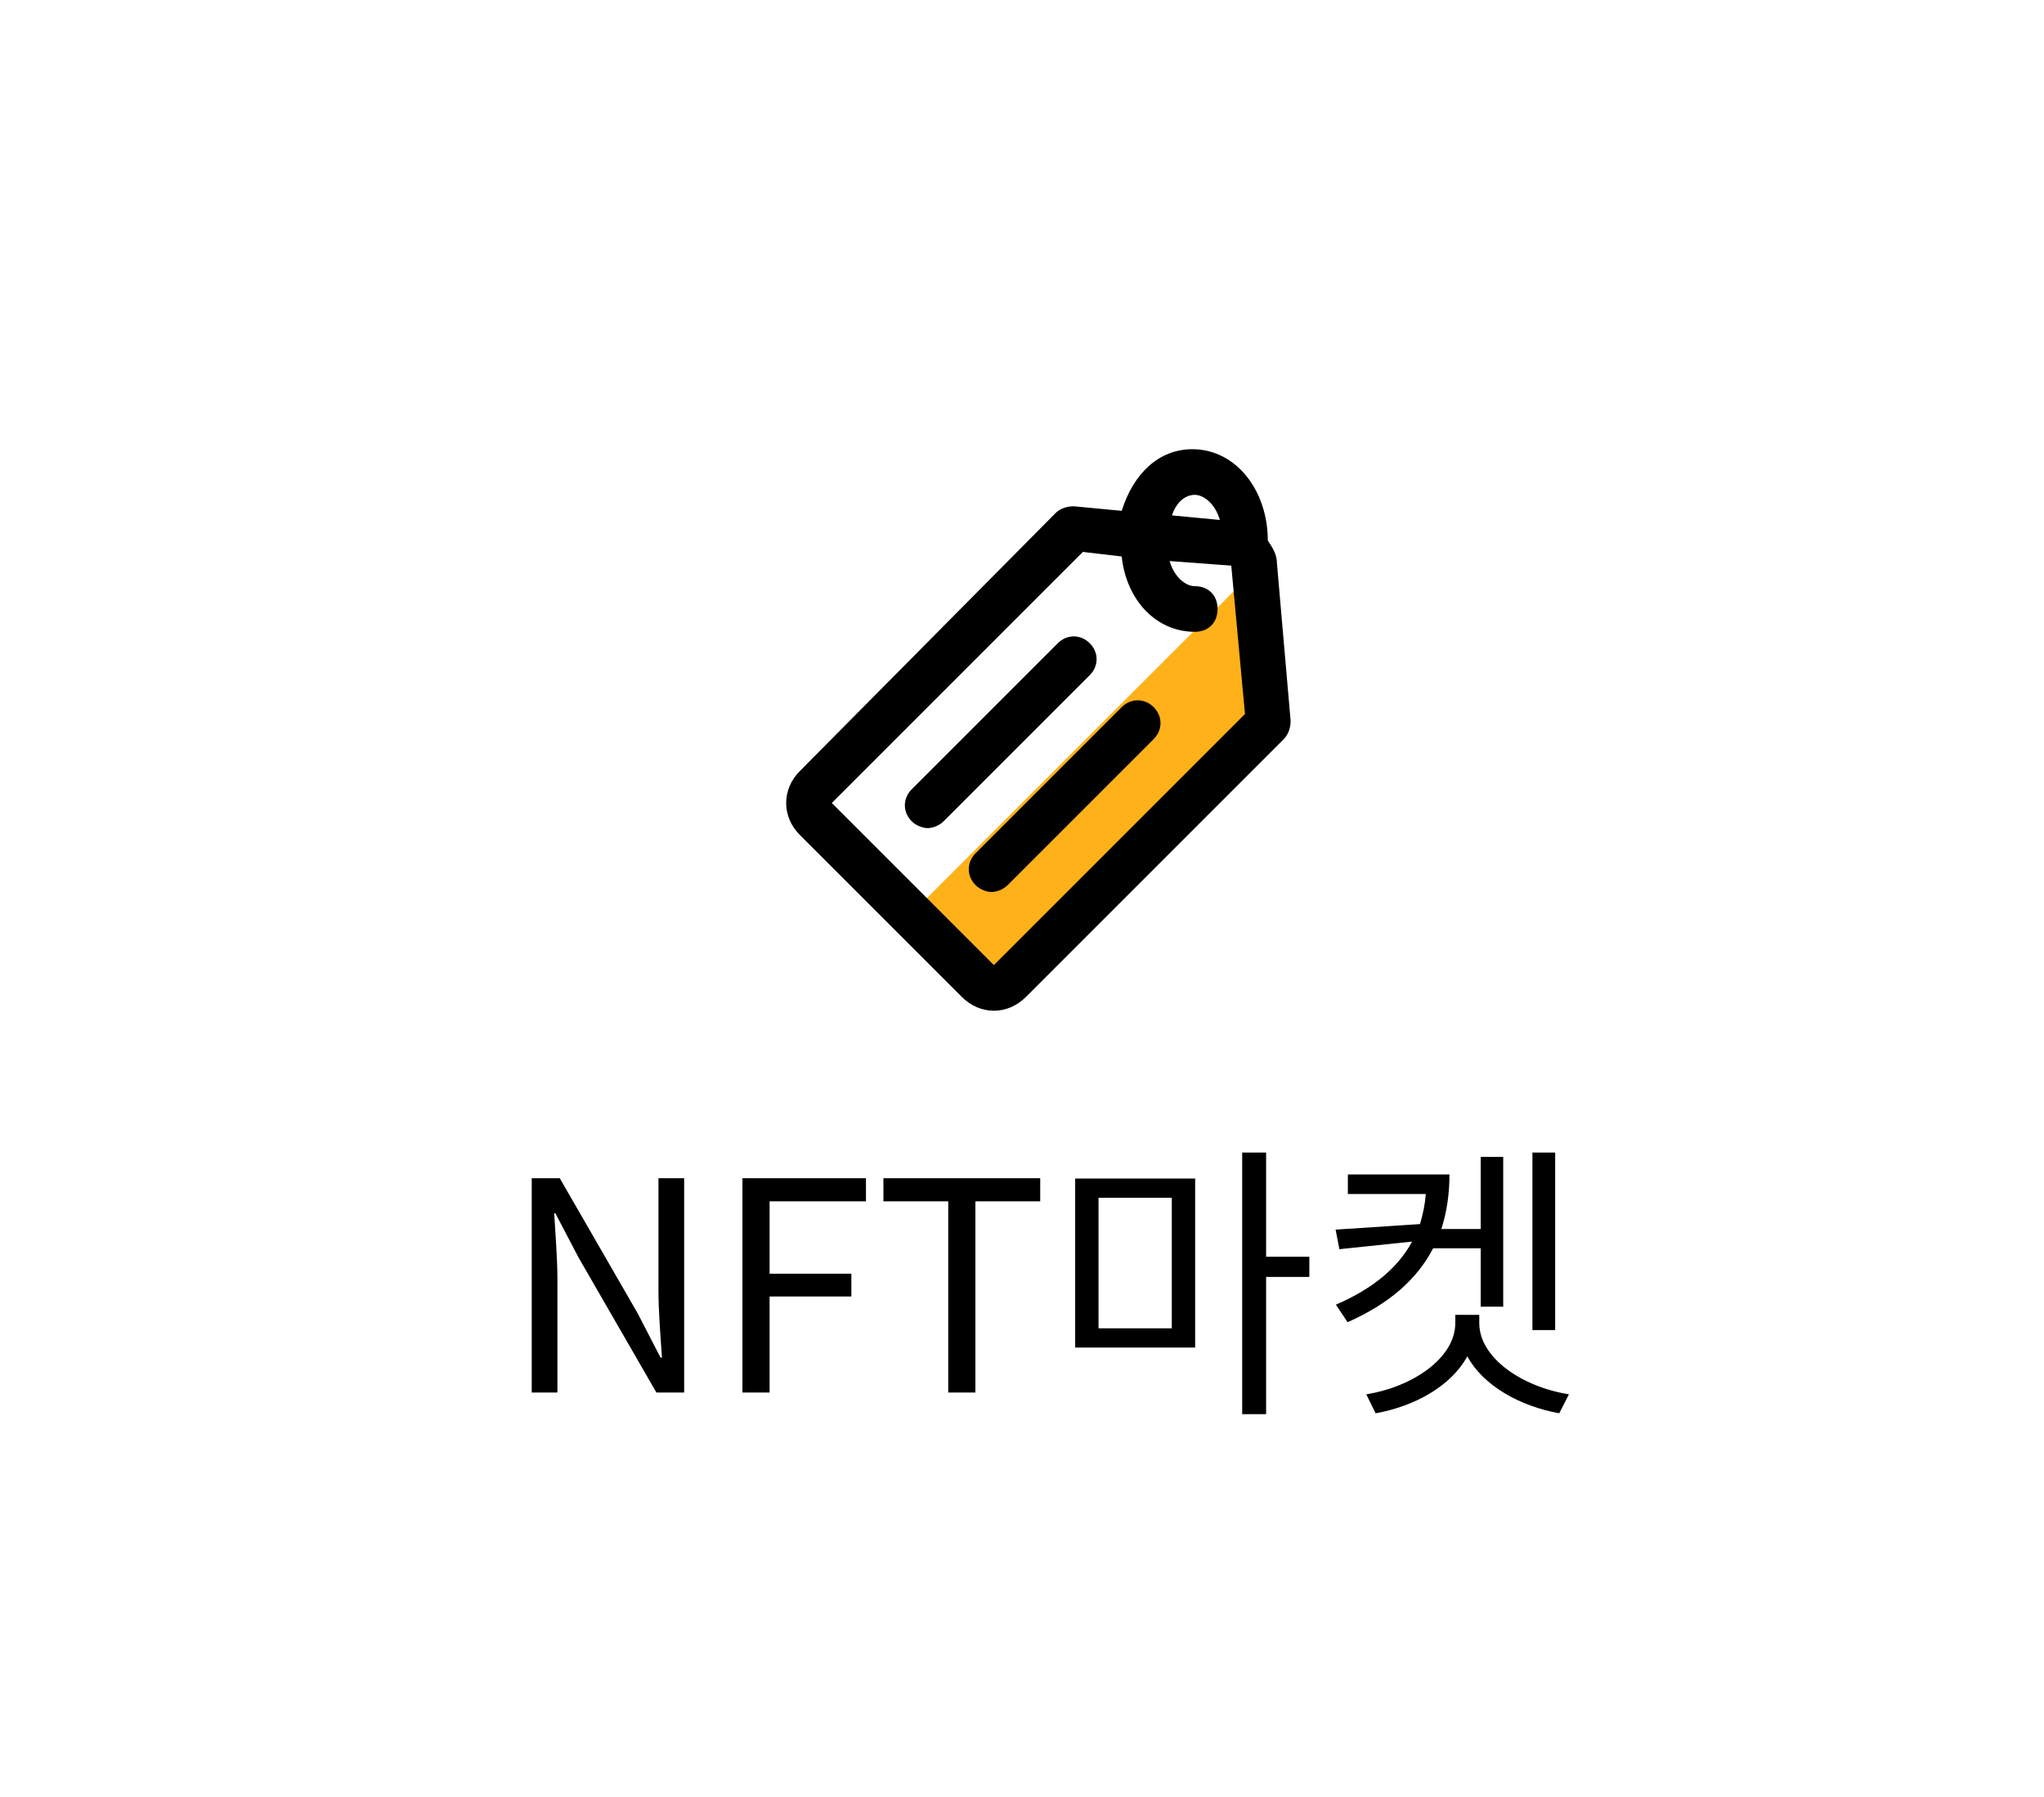 <svg width="91" height="80" viewBox="0 0 91 80" fill="none" xmlns="http://www.w3.org/2000/svg">
<path d="M55.25 26L50.25 31L41.25 40L44.25 43.5L55.75 32L55.25 26Z" fill="#FFB11A"/>
<path d="M56.85 25.081C56.85 24.675 56.646 24.37 56.443 24.065C56.443 21.829 55.02 20 53.089 20C51.565 20 50.447 21.118 49.939 22.744L47.805 22.541C47.5 22.541 47.195 22.642 46.992 22.846L35.61 34.329C34.797 35.142 34.797 36.362 35.61 37.175L42.825 44.39C43.232 44.797 43.74 45 44.248 45C44.756 45 45.264 44.797 45.671 44.39L57.154 32.907C57.358 32.703 57.459 32.398 57.459 32.093L56.85 25.081ZM53.191 22.032C53.598 22.032 54.106 22.439 54.309 23.15L52.175 22.947C52.378 22.337 52.785 22.032 53.191 22.032ZM44.248 42.968L37.032 35.752L48.211 24.573L49.939 24.776C50.142 26.707 51.463 28.13 53.191 28.13C53.801 28.13 54.207 27.724 54.207 27.114C54.207 26.504 53.801 26.098 53.191 26.098C52.785 26.098 52.276 25.691 52.073 24.98L54.817 25.183L55.427 31.789L44.248 42.968Z" fill="black"/>
<path d="M48.516 28.638C48.11 28.232 47.5 28.232 47.094 28.638L40.59 35.142C40.183 35.549 40.183 36.158 40.59 36.565C40.793 36.768 41.098 36.87 41.301 36.87C41.504 36.87 41.809 36.768 42.012 36.565L48.516 30.061C48.923 29.654 48.923 29.045 48.516 28.638Z" fill="black"/>
<path d="M49.939 31.484L43.435 37.988C43.029 38.394 43.029 39.004 43.435 39.411C43.638 39.614 43.943 39.715 44.146 39.715C44.35 39.715 44.654 39.614 44.858 39.411L51.362 32.907C51.768 32.5 51.768 31.89 51.362 31.484C50.955 31.077 50.346 31.077 49.939 31.484Z" fill="black"/>
<path d="M23.673 62H24.817V56.995C24.817 55.994 24.726 54.98 24.674 54.018H24.726L25.753 55.981L29.224 62H30.459V52.458H29.315V57.424C29.315 58.412 29.406 59.478 29.471 60.44H29.406L28.392 58.477L24.921 52.458H23.673V62ZM33.054 62H34.263V57.723H37.903V56.709H34.263V53.485H38.553V52.458H33.054V62ZM42.216 62H43.425V53.485H46.311V52.458H39.33V53.485H42.216V62ZM48.907 53.329H52.169V59.14H48.907V53.329ZM47.867 59.998H53.209V52.471H47.867V59.998ZM58.292 55.955H56.368V51.314H55.303V62.962H56.368V56.852H58.292V55.955ZM69.237 51.314H68.224V59.218H69.237V51.314ZM65.922 55.578V58.178H66.924V51.509H65.922V54.72H64.168C64.415 53.966 64.531 53.147 64.531 52.289H60.008V53.16H63.478C63.44 53.628 63.349 54.07 63.218 54.499L59.462 54.746L59.63 55.617L62.867 55.279C62.257 56.41 61.164 57.359 59.474 58.087L59.995 58.867C61.88 58.035 63.102 56.93 63.803 55.578H65.922ZM65.858 58.542H64.791V58.906C64.791 60.466 62.88 61.753 60.827 62.078L61.242 62.923C62.998 62.611 64.609 61.701 65.325 60.388C66.04 61.701 67.677 62.611 69.419 62.923L69.849 62.078C67.781 61.753 65.858 60.466 65.858 58.906V58.542Z" fill="black"/>
</svg>
